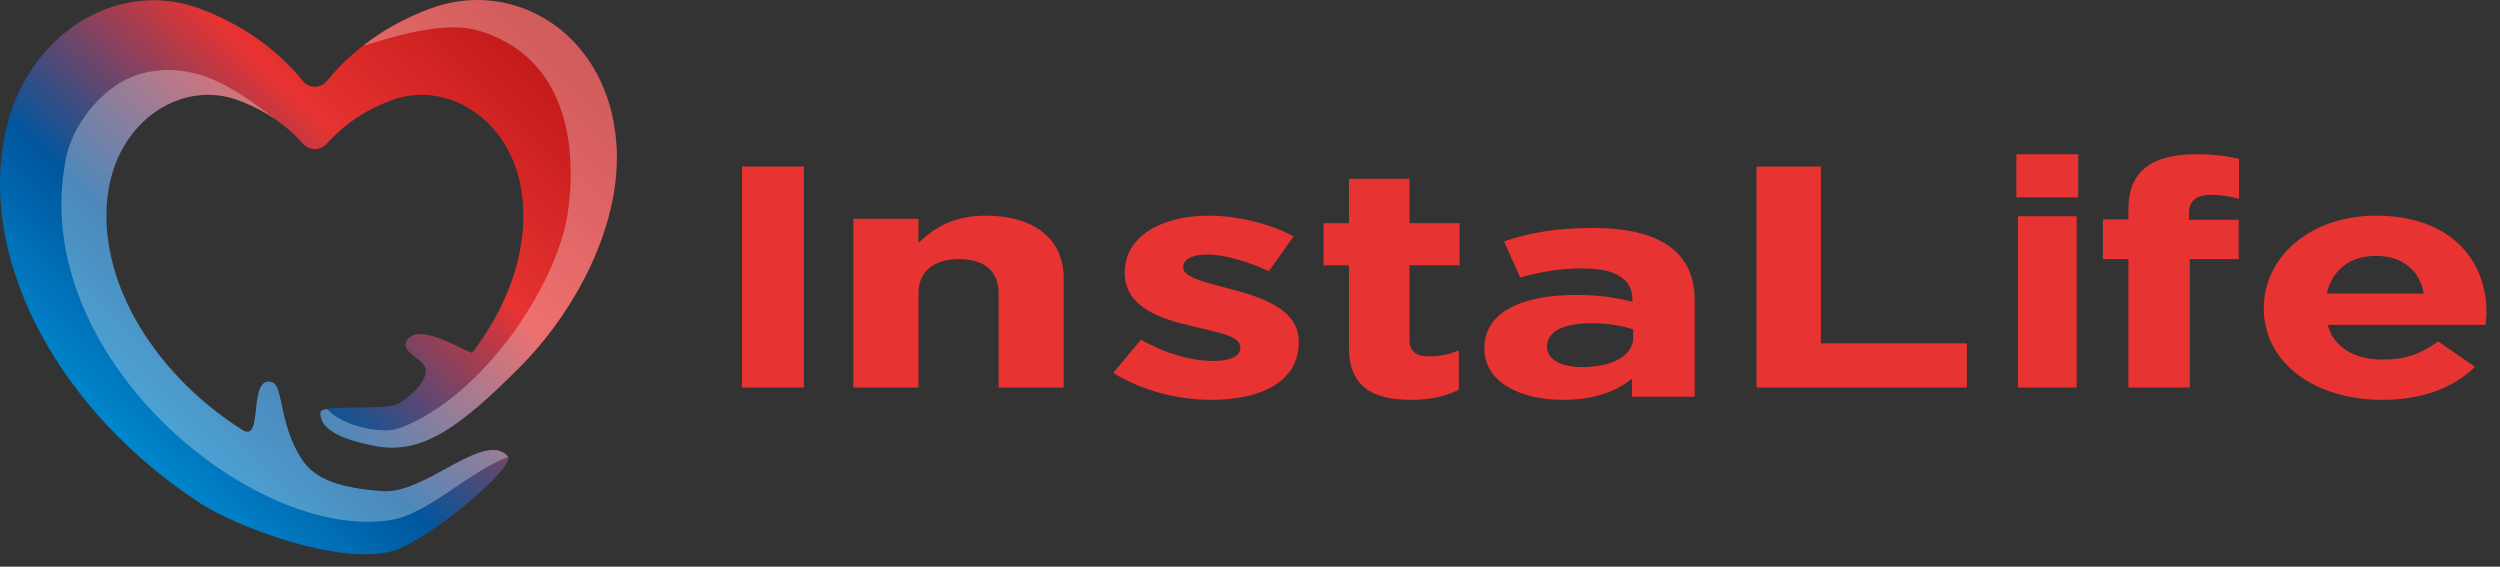 <?xml version="1.0" encoding="UTF-8"?>
<svg width="150px" height="34px" viewBox="0 0 150 34" version="1.1" xmlns="http://www.w3.org/2000/svg" xmlns:xlink="http://www.w3.org/1999/xlink">
    <rect x="0" y="0" width="150" height="34" fill="#333333" stroke="none"/>
    <title>7241A708-44D7-4453-BC84-B7CFE4AD4C03</title>
    <defs>
        <linearGradient x1="11.791%" y1="78.547%" x2="86.444%" y2="7.686%" id="linearGradient-1">
            <stop stop-color="#0095DB" offset="0%"></stop>
            <stop stop-color="#00569E" offset="31.05%"></stop>
            <stop stop-color="#E73331" offset="65.33%"></stop>
            <stop stop-color="#BE1717" offset="99.97%"></stop>
        </linearGradient>
    </defs>
    <g id="Runner-Boy" stroke="none" stroke-width="1" fill="none" fill-rule="evenodd">
        <g id="2-PBLogin@2x" transform="translate(-30, -30)" fill-rule="nonzero">
            <g id="Group-7-Copy" transform="translate(30, 30)">
                <g id="Group-Copy">
                    <path d="M23.869,24.242 C23.083,24.648 19.271,24.242 19.23,24.724 C19.11,26.113 21.708,26.592 22.41,26.741 C25.332,27.369 27.659,25.535 31.075,22.142 C34.601,18.64 37.303,13.41 36.989,8.692 C36.548,2.04 30.89,-1.343 25.857,0.498 C22.564,1.701 20.589,3.654 19.626,4.847 C19.239,5.326 18.547,5.326 18.163,4.847 C17.198,3.651 15.226,1.701 11.932,0.498 C6.9,-1.343 1.285,2.219 0.209,8.506 C-1.087,16.078 3.729,24.791 12.042,30.214 C14.122,31.569 20.466,34.021 23.662,33.028 C25.747,32.38 31.038,27.967 30.459,27.359 C29.009,25.834 25.549,29.655 22.957,29.469 C20.526,29.293 18.925,28.828 18.097,27.542 C16.751,25.455 17.012,23.309 16.374,22.947 C14.804,22.392 15.867,26.645 14.537,25.798 C8.922,22.219 5.654,16.377 6.522,11.31 C7.233,7.15 10.951,4.791 14.282,6.01 C16.232,6.721 17.481,7.831 18.182,8.622 C18.569,9.061 19.217,9.061 19.604,8.622 C20.305,7.831 21.554,6.721 23.504,6.01 C26.835,4.791 30.553,7.15 31.264,11.31 C31.818,14.55 30.679,18.102 28.323,21.179 C27.31,20.77 25.058,19.368 24.401,20.441 C24.004,21.089 25.357,21.548 25.524,22.056 C25.775,22.807 24.467,23.933 23.869,24.242 Z" id="Path" fill="url(#linearGradient-1)"></path>
                    <path d="M23.501,31.19 C25.725,30.815 28.122,28.296 30.494,27.419 C30.487,27.396 30.478,27.376 30.462,27.359 C29.012,25.834 25.552,29.655 22.96,29.469 C20.529,29.293 18.928,28.828 18.101,27.542 C16.754,25.455 17.015,23.355 16.377,22.947 C14.807,22.392 15.87,26.645 14.54,25.798 C8.925,22.219 5.657,16.377 6.525,11.31 C7.236,7.15 10.954,4.791 14.285,6.01 C15.156,6.329 15.88,6.725 16.484,7.137 C14.021,5.21 11.577,3.588 8.438,4.429 C6.403,4.974 4.421,7.256 3.971,9.436 C1.537,21.285 15.232,32.579 23.501,31.19 Z" id="Path" fill="#FFFFFF" opacity="0.3"></path>
                    <path d="M36.989,8.692 C36.548,2.04 30.89,-1.343 25.857,0.498 C24.177,1.113 22.841,1.92 21.809,2.724 C21.825,2.84 26.074,1.109 28.609,1.814 C33.614,3.206 34.756,8.127 34.057,12.829 C33.444,16.969 29.069,23.777 23.973,25.695 C22.944,26.08 20.535,25.568 19.607,24.535 C19.378,24.575 19.239,24.635 19.23,24.724 C19.11,26.113 21.708,26.592 22.41,26.741 C25.332,27.369 27.659,25.535 31.075,22.142 C34.601,18.64 37.303,13.41 36.989,8.692 Z" id="Path" fill="#FFFFFF" opacity="0.3"></path>
                </g>
                <g id="Group" transform="translate(44.522, 9.255)" fill="#E73331">
                    <polygon id="Path" points="0 13.999 0 0.737 3.712 0.737 3.712 13.999"></polygon>
                    <path d="M15.394,13.999 L15.394,8.352 C15.394,6.993 14.519,6.293 13.03,6.293 C11.54,6.293 10.588,6.991 10.588,8.352 L10.588,13.999 L6.681,13.999 L6.681,3.874 L10.588,3.874 L10.588,5.309 C11.487,4.46 12.643,3.684 14.622,3.684 C17.577,3.684 19.3,5.119 19.3,7.442 L19.3,13.995 L15.394,13.995 L15.394,13.999 Z" id="Path"></path>
                    <path d="M28.156,14.736 C26.237,14.736 24.088,14.236 22.27,13.12 L23.933,11.125 C25.417,11.964 26.978,12.403 28.259,12.403 C29.384,12.403 29.897,12.083 29.897,11.605 L29.897,11.566 C29.897,10.906 28.566,10.688 27.058,10.329 C25.139,9.89 22.963,9.191 22.963,7.116 L22.963,7.077 C22.963,4.901 25.214,3.684 27.978,3.684 C29.72,3.684 31.611,4.142 33.097,4.921 L31.613,7.016 C30.257,6.398 28.901,6.019 27.903,6.019 C26.955,6.019 26.47,6.339 26.47,6.757 L26.47,6.796 C26.47,7.395 27.776,7.674 29.259,8.074 C31.178,8.573 33.404,9.291 33.404,11.246 L33.404,11.285 C33.402,13.659 31.125,14.736 28.156,14.736 Z" id="Path"></path>
                    <path d="M40.142,14.736 C37.923,14.736 36.418,14.017 36.418,11.605 L36.418,6.666 L34.889,6.666 L34.889,4.137 L36.418,4.137 L36.418,1.474 L40.047,1.474 L40.047,4.137 L43.055,4.137 L43.055,6.666 L40.047,6.666 L40.047,11.118 C40.047,11.799 40.404,12.129 41.216,12.129 C41.883,12.129 42.481,11.993 43.006,11.761 L43.006,14.133 C42.243,14.502 41.36,14.736 40.142,14.736 Z" id="Path"></path>
                    <path d="M53.395,14.549 L53.395,13.466 C52.449,14.232 51.143,14.736 49.249,14.736 C46.664,14.736 44.539,13.652 44.539,11.672 L44.539,11.635 C44.539,9.449 46.816,8.44 50.067,8.44 C51.448,8.44 52.447,8.608 53.42,8.851 L53.42,8.683 C53.42,7.505 52.422,6.851 50.477,6.851 C48.993,6.851 47.943,7.055 46.689,7.393 L45.715,5.225 C47.227,4.739 48.711,4.421 51.04,4.421 C55.289,4.421 57.159,6.028 57.159,8.738 L57.159,14.549 L53.395,14.549 Z M53.47,10.512 C52.805,10.287 51.934,10.137 50.988,10.137 C49.324,10.137 48.3,10.623 48.3,11.52 L48.3,11.557 C48.3,12.322 49.171,12.772 50.425,12.772 C52.242,12.772 53.47,12.043 53.47,11.016 L53.47,10.512 Z" id="Shape"></path>
                    <polygon id="Path" points="60.87 13.999 60.87 0.737 64.733 0.737 64.733 11.347 73.49 11.347 73.49 13.999"></polygon>
                    <path d="M76.459,2.589 L76.459,0 L80.171,0 L80.171,2.589 L76.459,2.589 Z M76.552,13.999 L76.552,3.72 L80.078,3.72 L80.078,13.999 L76.552,13.999 L76.552,13.999 Z" id="Shape"></path>
                    <path d="M88.151,2.433 C87.303,2.433 86.817,2.774 86.817,3.534 L86.817,3.933 L89.797,3.933 L89.797,6.287 L86.865,6.287 L86.865,13.999 L83.181,13.999 L83.181,6.287 L81.655,6.287 L81.655,3.912 L83.181,3.912 L83.181,3.266 C83.181,1.025 84.609,0 87.203,0 C88.366,0 89.141,0.113 89.821,0.284 L89.821,2.678 C89.29,2.527 88.781,2.433 88.151,2.433 Z" id="Path"></path>
                    <path d="M104.613,10.239 L95.139,10.239 C95.519,11.606 96.739,12.319 98.467,12.319 C99.763,12.319 100.702,12.001 101.769,11.229 L103.979,12.755 C102.711,13.983 100.881,14.736 98.417,14.736 C94.328,14.736 91.306,12.497 91.306,9.25 L91.306,9.211 C91.306,6.18 94.074,3.684 98.037,3.684 C102.584,3.684 104.667,6.438 104.667,9.449 L104.667,9.488 C104.665,9.782 104.638,9.96 104.613,10.239 Z M98.035,6.099 C96.436,6.099 95.393,6.99 95.087,8.357 L100.903,8.357 C100.677,7.009 99.661,6.099 98.035,6.099 Z" id="Shape"></path>
                </g>
            </g>
        </g>
    </g>
</svg>